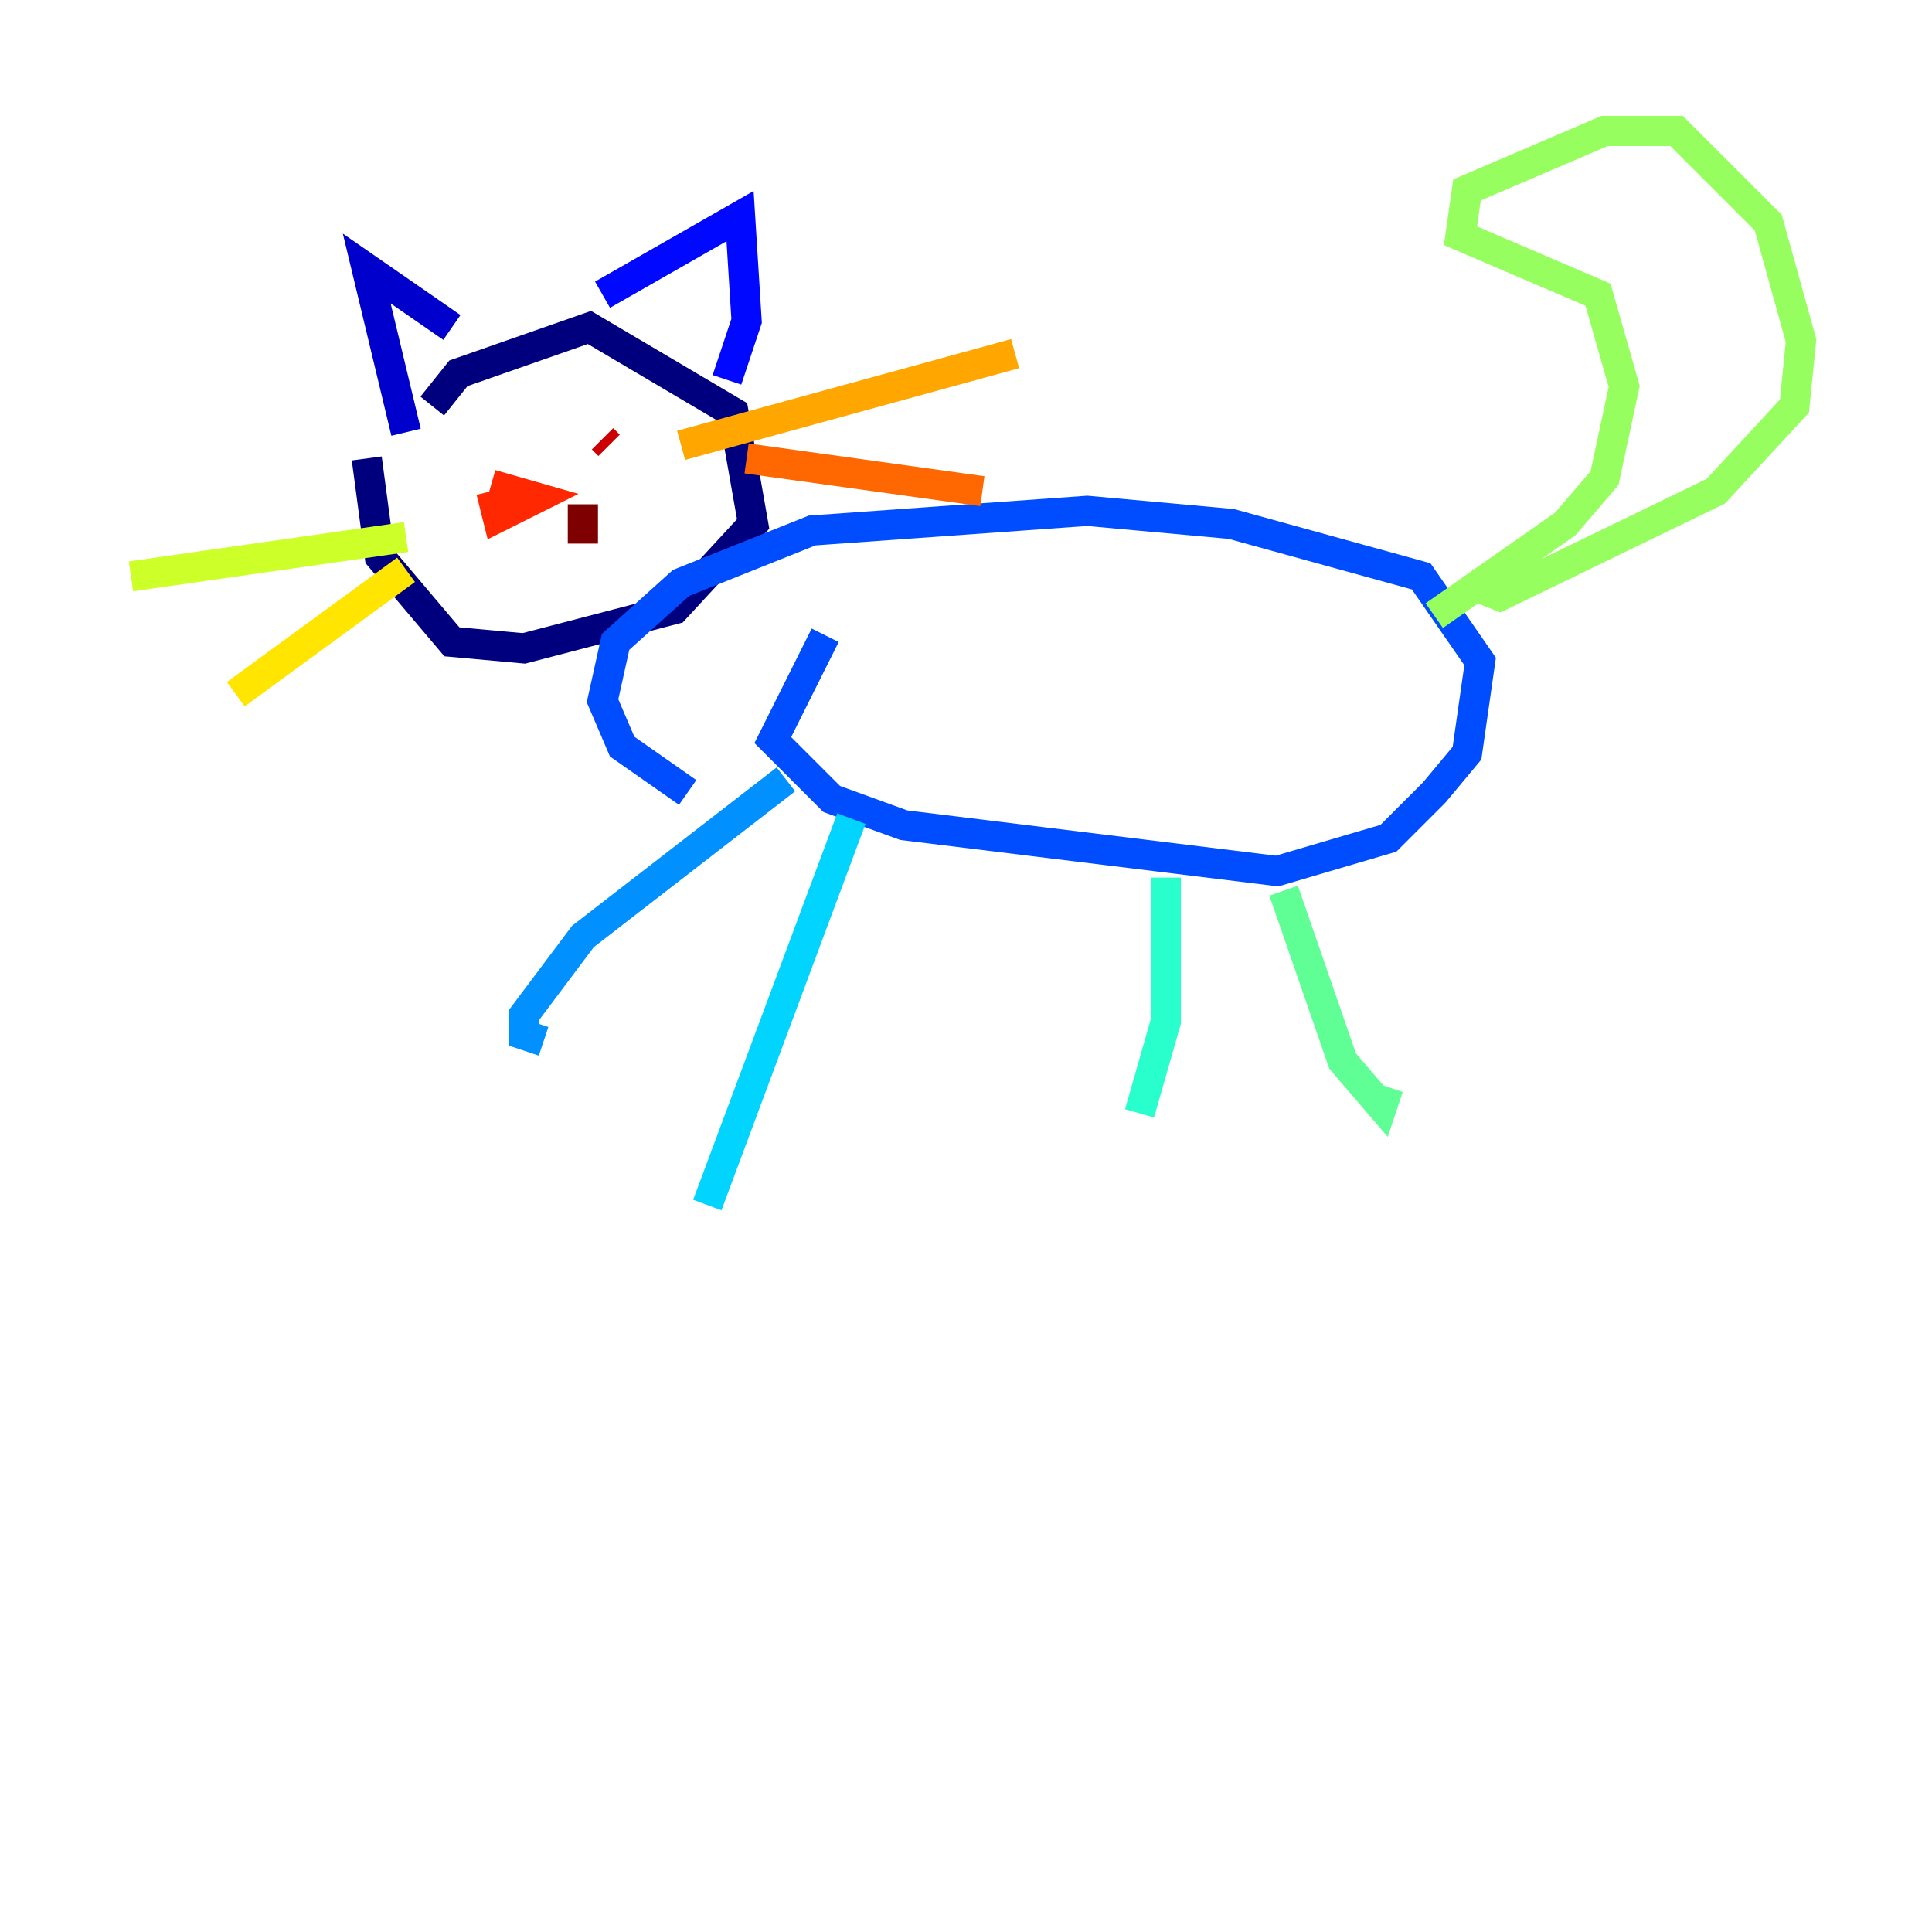 <?xml version="1.0" encoding="utf-8" ?>
<svg baseProfile="tiny" height="128" version="1.2" viewBox="0,0,128,128" width="128" xmlns="http://www.w3.org/2000/svg" xmlns:ev="http://www.w3.org/2001/xml-events" xmlns:xlink="http://www.w3.org/1999/xlink"><defs /><polyline fill="none" points="28.637,26.902 30.373,24.732 39.051,21.695 48.597,27.336 49.898,34.712 44.691,40.352 34.712,42.956 29.939,42.522 25.166,36.881 24.298,30.373" stroke="#00007f" stroke-width="2" /><polyline fill="none" points="26.902,28.637 24.298,17.79 29.939,21.695" stroke="#0000cc" stroke-width="2" /><polyline fill="none" points="39.919,19.525 49.031,14.319 49.464,21.261 48.163,25.166" stroke="#0008ff" stroke-width="2" /><polyline fill="none" points="54.671,42.088 51.2,49.031 55.105,52.936 59.878,54.671 84.61,57.709 91.986,55.539 95.024,52.502 97.193,49.898 98.061,43.824 94.156,38.183 81.573,34.712 72.027,33.844 53.803,35.146 45.125,38.617 40.786,42.522 39.919,46.427 41.22,49.464 45.559,52.502" stroke="#004cff" stroke-width="2" /><polyline fill="none" points="52.068,51.634 38.617,62.047 34.712,67.254 34.712,68.556 36.014,68.99" stroke="#0090ff" stroke-width="2" /><polyline fill="none" points="56.407,54.237 46.861,79.837" stroke="#00d4ff" stroke-width="2" /><polyline fill="none" points="77.234,58.142 77.234,67.688 75.498,73.763" stroke="#29ffcd" stroke-width="2" /><polyline fill="none" points="85.044,59.01 88.949,70.291 91.552,73.329 91.986,72.027" stroke="#5fff96" stroke-width="2" /><polyline fill="none" points="95.024,40.786 103.702,34.712 106.305,31.675 107.607,25.6 105.871,19.525 96.759,15.62 97.193,12.583 106.305,8.678 111.078,8.678 117.153,14.752 119.322,22.563 118.888,26.902 113.681,32.542 99.363,39.485 97.193,38.617" stroke="#96ff5f" stroke-width="2" /><polyline fill="none" points="26.902,35.58 8.678,38.183" stroke="#cdff29" stroke-width="2" /><polyline fill="none" points="26.902,37.749 15.62,45.993" stroke="#ffe500" stroke-width="2" /><polyline fill="none" points="45.125,29.505 67.254,23.43" stroke="#ffa600" stroke-width="2" /><polyline fill="none" points="49.464,30.373 65.085,32.542" stroke="#ff6700" stroke-width="2" /><polyline fill="none" points="32.542,32.108 35.58,32.976 32.976,34.278 32.542,32.542" stroke="#ff2800" stroke-width="2" /><polyline fill="none" points="39.919,29.071 40.352,29.505" stroke="#cc0000" stroke-width="2" /><polyline fill="none" points="38.617,33.41 38.617,36.014" stroke="#7f0000" stroke-width="2" /></svg>